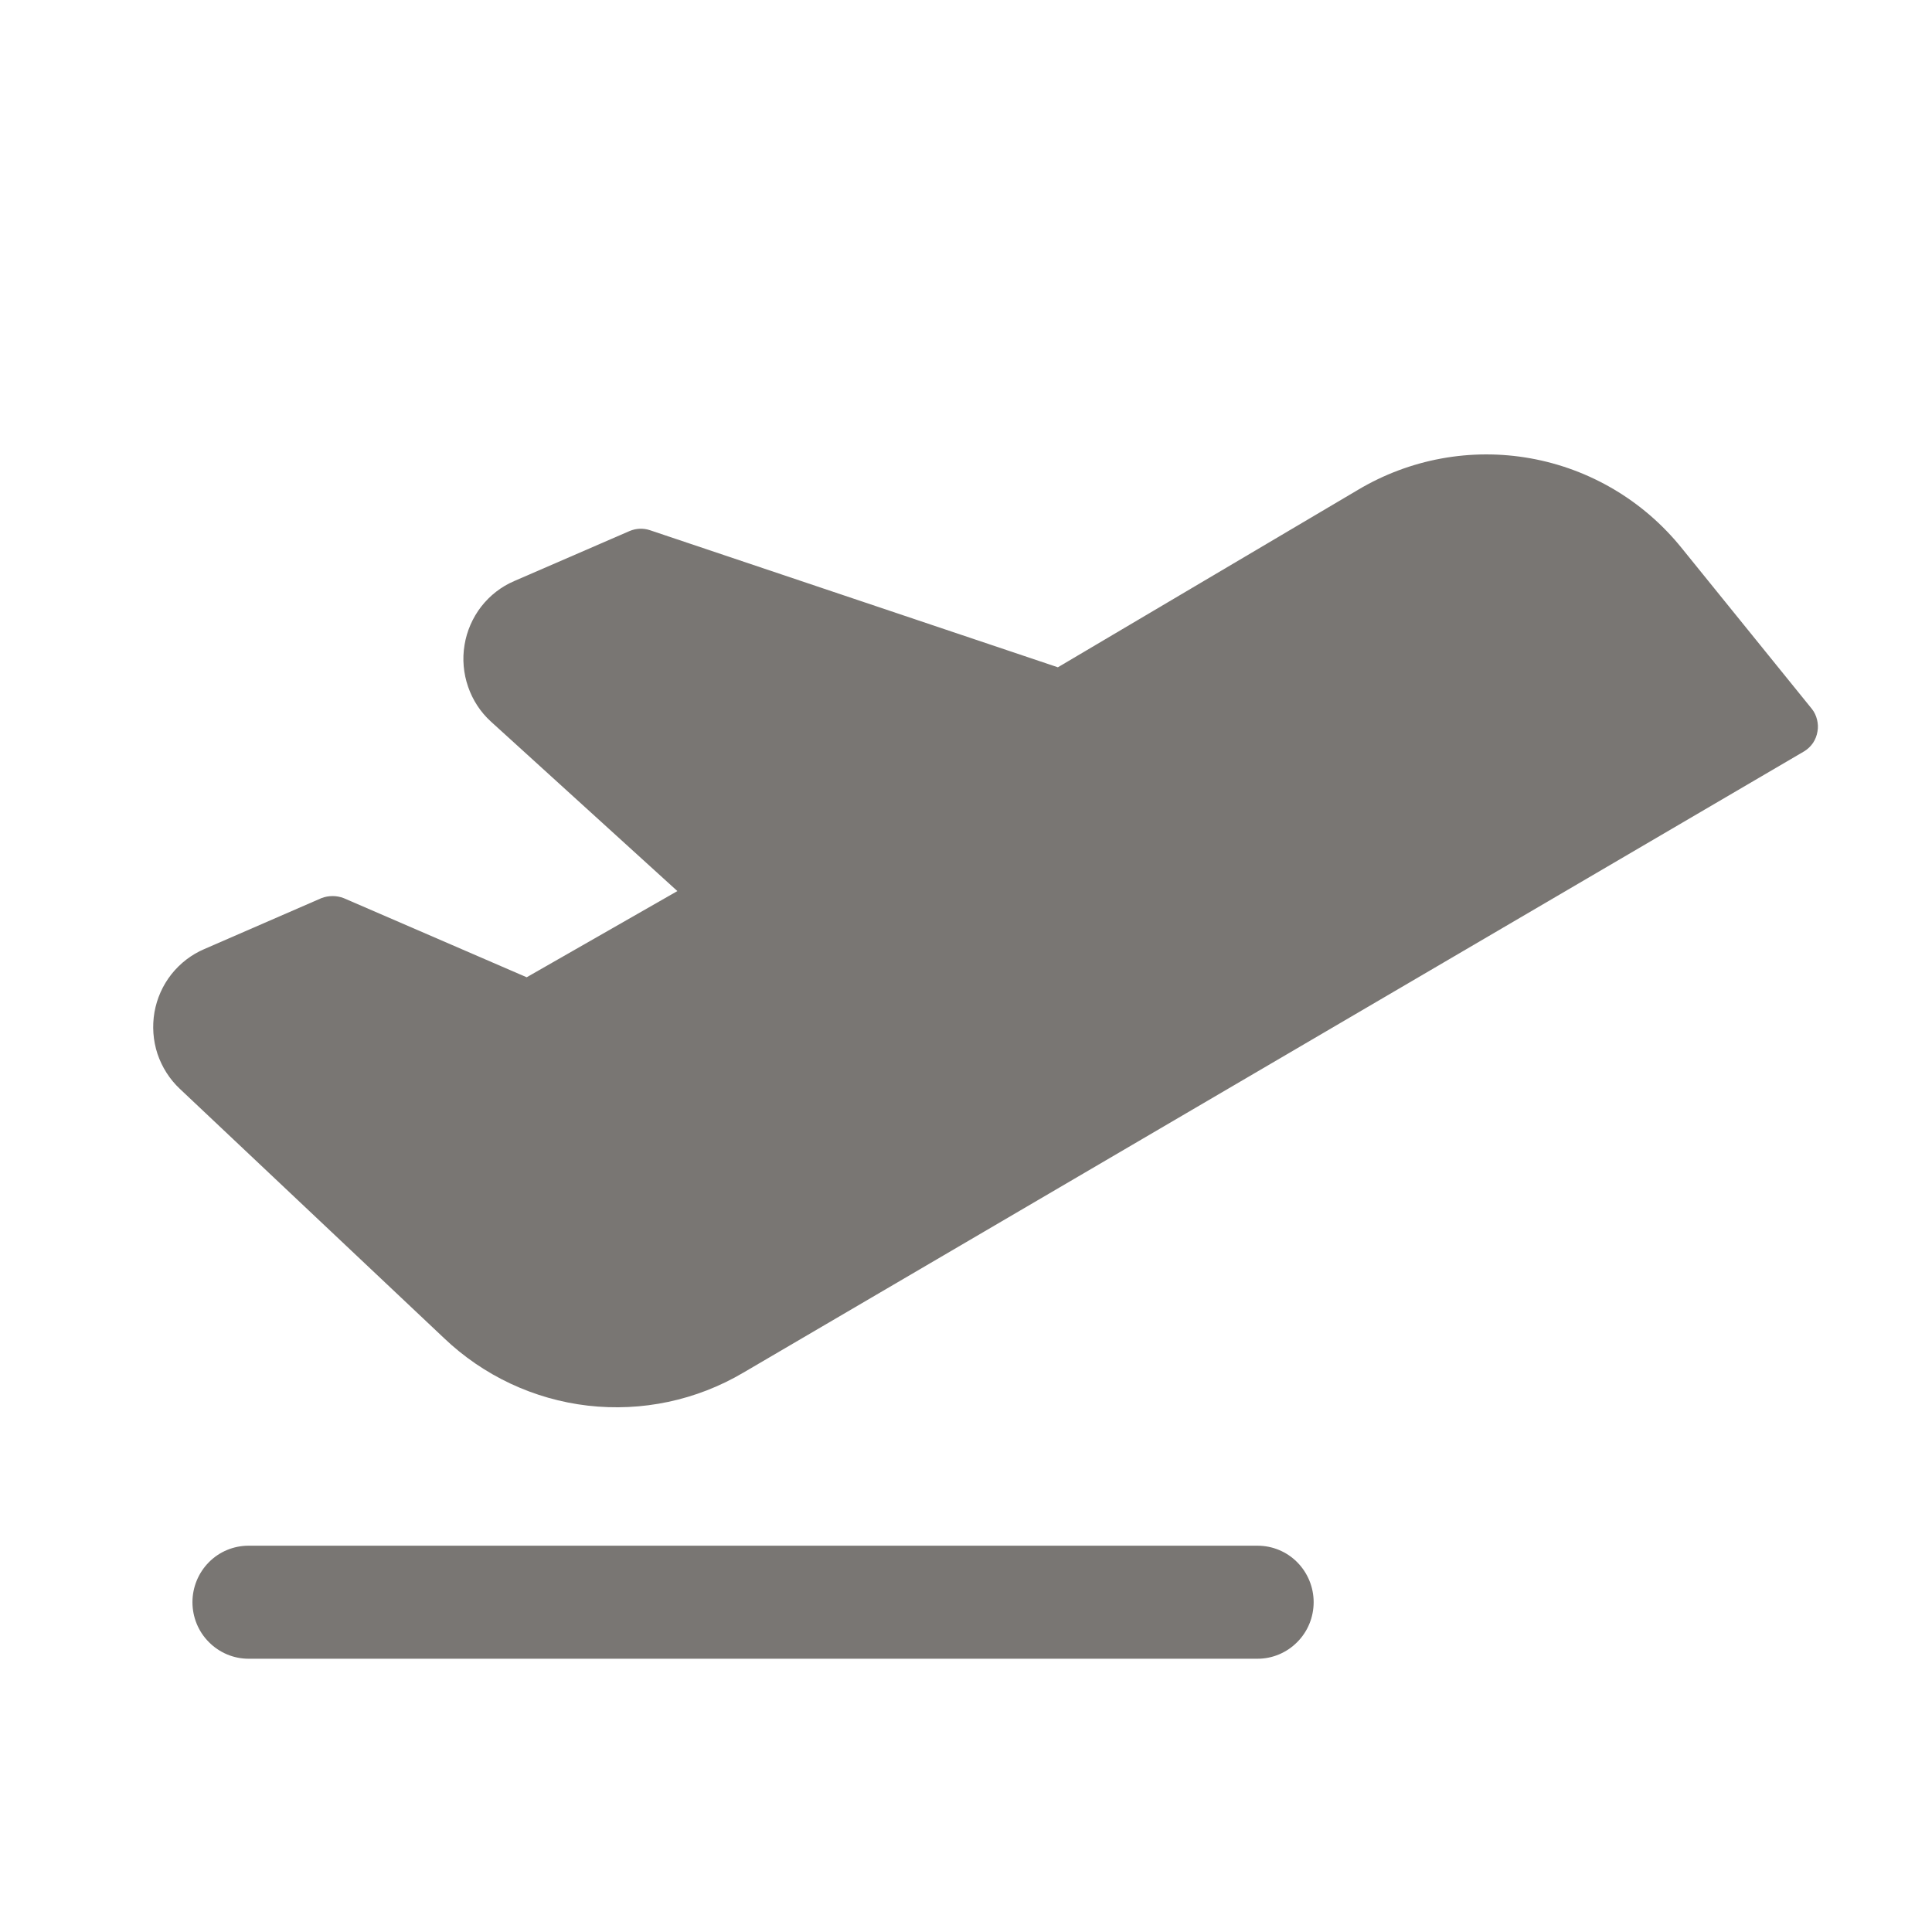 <svg width="18" height="18" viewBox="0 0 18 18" fill="none" xmlns="http://www.w3.org/2000/svg">
<path d="M12.239 14.927C12.239 15.067 12.184 15.201 12.086 15.299C11.988 15.398 11.855 15.454 11.717 15.454H2.315C2.177 15.454 2.044 15.398 1.946 15.299C1.848 15.201 1.793 15.067 1.793 14.927C1.793 14.788 1.848 14.654 1.946 14.555C2.044 14.456 2.177 14.401 2.315 14.401H11.717C11.855 14.401 11.988 14.456 12.086 14.555C12.184 14.654 12.239 14.788 12.239 14.927ZM16.881 6.605L15.667 5.105C15.312 4.665 14.812 4.369 14.258 4.27C13.704 4.171 13.134 4.276 12.65 4.565L9.856 6.217L6.056 4.94C5.994 4.919 5.927 4.922 5.867 4.947L4.79 5.414C4.669 5.466 4.564 5.548 4.483 5.652C4.403 5.756 4.349 5.879 4.328 6.009C4.306 6.14 4.318 6.273 4.361 6.398C4.404 6.523 4.477 6.635 4.574 6.723L6.311 8.302L4.907 9.105L3.203 8.368C3.136 8.342 3.061 8.342 2.994 8.368L1.904 8.842C1.784 8.893 1.679 8.974 1.597 9.077C1.516 9.18 1.462 9.301 1.439 9.431C1.417 9.56 1.426 9.693 1.467 9.818C1.509 9.942 1.58 10.055 1.675 10.144L4.137 12.467C4.504 12.817 4.975 13.038 5.477 13.096C5.98 13.154 6.488 13.047 6.925 12.789L16.809 7C16.842 6.98 16.87 6.953 16.892 6.921C16.913 6.889 16.927 6.853 16.933 6.815C16.94 6.779 16.938 6.741 16.929 6.705C16.92 6.668 16.904 6.634 16.881 6.605V6.605Z" fill="#201B17" fill-opacity="0.6"/>
</svg>
